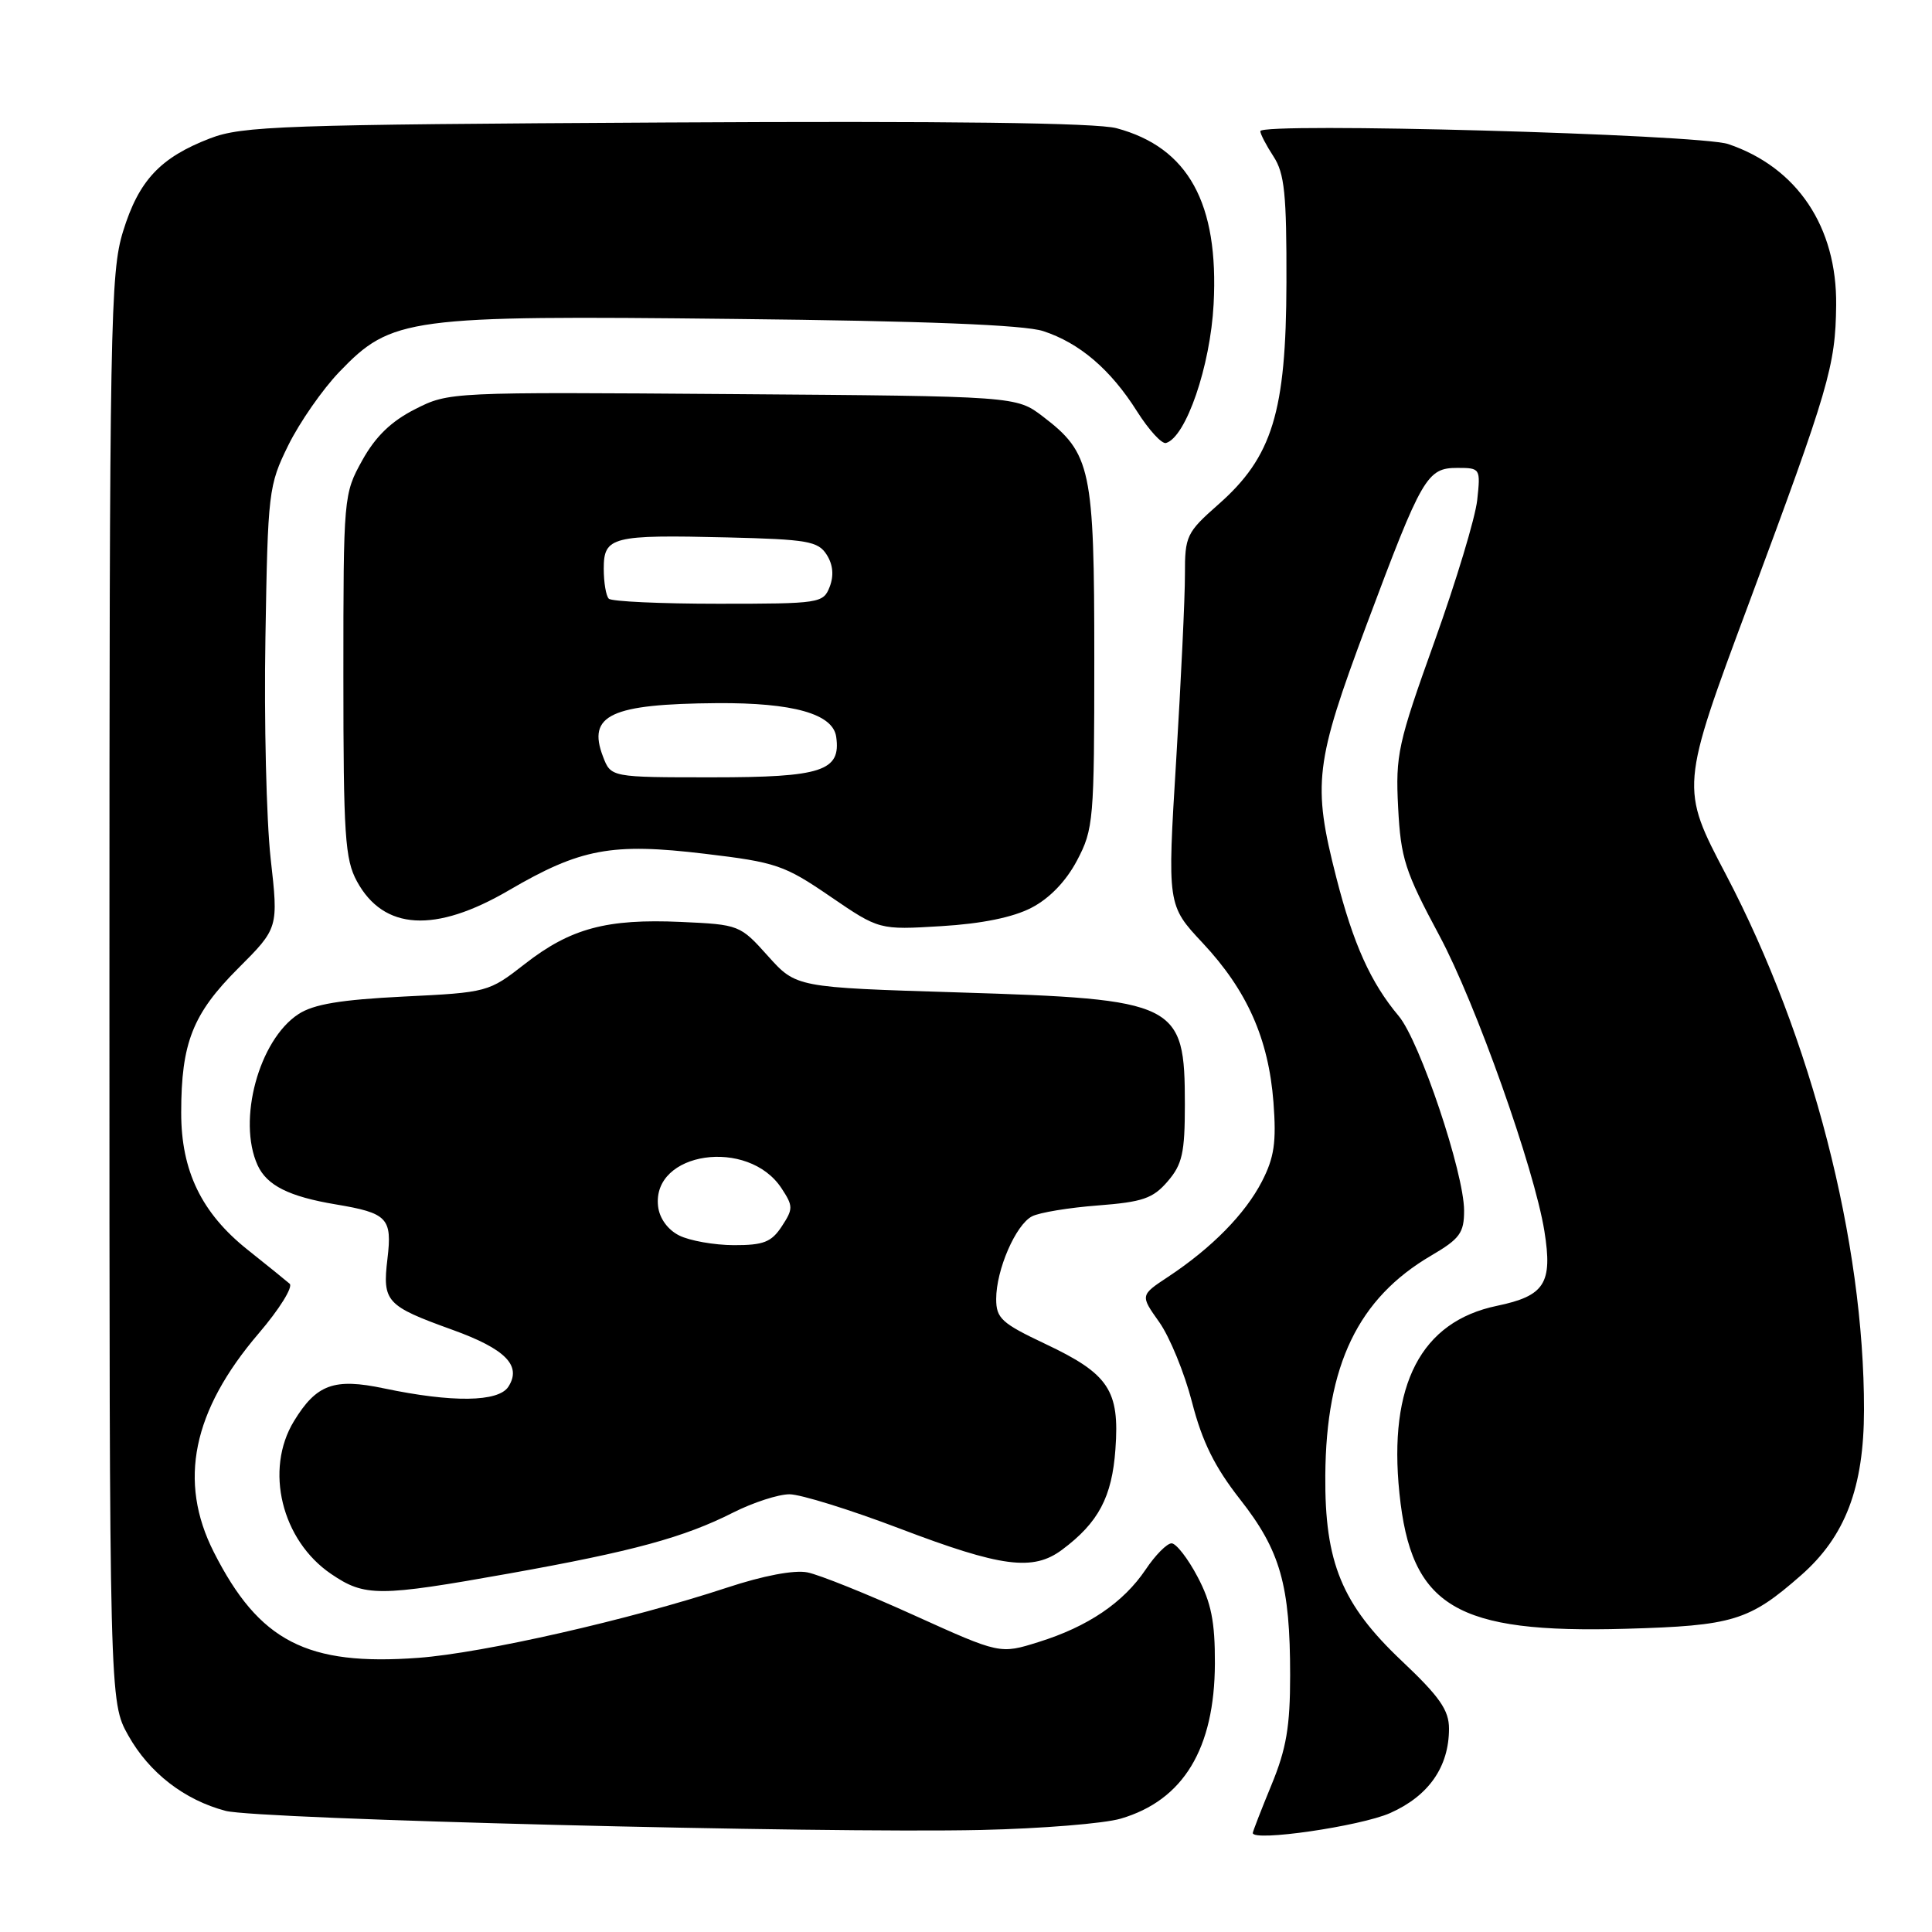 <?xml version="1.0" encoding="UTF-8" standalone="no"?>
<!DOCTYPE svg PUBLIC "-//W3C//DTD SVG 1.1//EN" "http://www.w3.org/Graphics/SVG/1.1/DTD/svg11.dtd" >
<svg xmlns="http://www.w3.org/2000/svg" xmlns:xlink="http://www.w3.org/1999/xlink" version="1.1" viewBox="0 0 256 256">
 <g >
 <path fill="currentColor"
d=" M 148.50 240.98 C 156.80 238.55 160.94 231.72 160.98 220.41 C 161.00 214.88 160.49 212.34 158.67 208.91 C 157.39 206.48 155.84 204.50 155.24 204.50 C 154.63 204.50 153.08 206.06 151.80 207.98 C 148.84 212.37 144.15 215.54 137.61 217.58 C 132.50 219.18 132.50 219.18 121.16 214.05 C 114.93 211.22 108.55 208.66 106.99 208.35 C 105.25 208.00 101.14 208.78 96.33 210.37 C 83.48 214.61 64.04 219.03 55.46 219.67 C 40.66 220.77 34.33 217.50 28.33 205.66 C 23.58 196.29 25.50 186.95 34.28 176.68 C 37.02 173.48 38.86 170.52 38.38 170.10 C 37.90 169.68 35.39 167.65 32.80 165.59 C 26.70 160.73 24.00 155.14 24.01 147.43 C 24.01 138.19 25.54 134.33 31.54 128.33 C 36.90 122.97 36.90 122.97 35.86 113.74 C 35.30 108.66 34.98 95.50 35.17 84.50 C 35.49 65.12 35.58 64.33 38.20 59.00 C 39.69 55.98 42.73 51.60 44.97 49.27 C 51.89 42.07 54.00 41.78 97.26 42.26 C 122.61 42.53 135.69 43.05 138.22 43.87 C 143.04 45.44 147.16 48.95 150.67 54.52 C 152.23 56.98 153.95 58.86 154.50 58.70 C 157.15 57.93 160.38 48.51 160.81 40.31 C 161.52 26.92 157.45 19.54 147.95 16.99 C 145.30 16.27 125.52 16.02 88.25 16.23 C 37.39 16.51 32.09 16.69 27.82 18.34 C 21.23 20.88 18.39 23.91 16.31 30.65 C 14.62 36.12 14.50 42.68 14.50 131.00 C 14.50 225.50 14.50 225.50 17.00 229.96 C 19.77 234.90 24.43 238.51 29.90 239.95 C 34.12 241.06 108.91 242.95 130.00 242.48 C 137.97 242.30 146.30 241.63 148.50 240.98 Z  M 184.20 240.24 C 189.31 237.97 192.00 234.12 192.00 229.05 C 192.00 226.60 190.76 224.82 185.72 220.06 C 177.80 212.57 175.52 207.04 175.61 195.50 C 175.71 180.86 179.96 172.04 189.64 166.37 C 193.43 164.15 194.00 163.37 194.00 160.42 C 194.00 155.42 188.13 137.95 185.33 134.62 C 181.62 130.20 179.32 125.10 177.06 116.25 C 173.89 103.84 174.22 101.15 181.08 82.78 C 188.44 63.11 189.08 62.00 193.12 62.00 C 196.15 62.00 196.19 62.07 195.74 66.25 C 195.49 68.59 192.94 77.03 190.08 85.00 C 185.23 98.52 184.90 100.01 185.26 107.00 C 185.61 113.74 186.16 115.46 190.74 124.00 C 195.54 132.96 203.31 154.84 204.64 163.13 C 205.75 170.06 204.69 171.71 198.35 173.03 C 188.30 175.12 183.95 183.47 185.43 197.85 C 186.97 212.92 192.89 216.46 215.45 215.82 C 229.65 215.42 231.78 214.76 238.64 208.74 C 244.51 203.59 246.98 197.11 246.99 186.82 C 247.02 164.54 240.05 137.53 228.72 115.93 C 222.64 104.36 222.64 104.36 231.74 79.93 C 242.37 51.36 243.21 48.49 243.30 40.45 C 243.42 30.07 238.14 22.18 229.00 19.09 C 225.16 17.79 167.00 16.18 167.00 17.38 C 167.00 17.76 167.79 19.27 168.75 20.74 C 170.21 22.98 170.49 25.73 170.46 37.46 C 170.42 54.61 168.59 60.55 161.44 66.84 C 157.22 70.56 157.00 71.02 157.01 76.13 C 157.02 79.08 156.49 90.15 155.85 100.72 C 154.67 119.94 154.67 119.94 159.37 124.96 C 165.25 131.25 168.09 137.64 168.74 146.05 C 169.14 151.36 168.85 153.36 167.21 156.55 C 164.99 160.86 160.56 165.36 154.79 169.18 C 151.08 171.63 151.08 171.63 153.60 175.18 C 154.99 177.14 156.95 181.92 157.95 185.80 C 159.30 191.04 160.95 194.38 164.33 198.69 C 169.66 205.48 170.95 210.03 170.95 222.00 C 170.95 228.76 170.45 231.73 168.48 236.50 C 167.12 239.80 166.01 242.67 166.00 242.88 C 165.99 244.06 180.24 241.99 184.20 240.24 Z  M 67.50 208.49 C 83.88 205.56 90.64 203.72 97.17 200.41 C 99.79 199.09 103.14 198.00 104.61 198.00 C 106.08 198.00 112.64 200.04 119.19 202.53 C 132.69 207.67 136.89 208.22 140.73 205.35 C 145.55 201.76 147.35 198.37 147.80 192.02 C 148.37 184.23 146.92 182.05 138.54 178.09 C 132.72 175.34 132.00 174.69 132.00 172.12 C 132.00 168.25 134.59 162.28 136.75 161.17 C 137.71 160.67 141.64 160.02 145.47 159.73 C 151.41 159.27 152.77 158.81 154.72 156.54 C 156.66 154.29 157.00 152.76 157.00 146.38 C 157.00 132.85 156.09 132.40 126.98 131.50 C 105.50 130.84 105.50 130.84 101.76 126.68 C 98.07 122.56 97.95 122.51 90.23 122.16 C 80.39 121.72 75.60 123.00 69.53 127.74 C 64.76 131.46 64.60 131.51 53.48 132.05 C 45.11 132.47 41.56 133.06 39.54 134.38 C 34.30 137.81 31.43 148.45 34.13 154.39 C 35.36 157.08 38.28 158.55 44.50 159.59 C 51.36 160.74 51.98 161.40 51.34 166.79 C 50.66 172.50 51.15 173.03 59.96 176.21 C 67.00 178.75 69.16 180.96 67.36 183.75 C 66.04 185.79 59.94 185.87 50.89 183.97 C 44.27 182.57 41.93 183.42 38.95 188.31 C 35.03 194.74 37.31 204.10 43.88 208.56 C 48.34 211.59 50.15 211.59 67.50 208.49 Z  M 136.68 120.28 C 139.06 119.05 141.26 116.77 142.71 114.02 C 144.90 109.87 145.00 108.70 145.00 87.24 C 145.00 62.09 144.57 60.06 138.19 55.19 C 134.66 52.50 134.66 52.50 97.08 52.22 C 59.66 51.94 59.48 51.94 55.00 54.22 C 51.84 55.82 49.75 57.84 48.00 61.00 C 45.53 65.45 45.50 65.77 45.50 89.50 C 45.50 110.71 45.71 113.88 47.30 116.79 C 50.84 123.28 57.66 123.68 67.43 117.97 C 76.91 112.43 81.06 111.65 93.40 113.13 C 102.82 114.25 103.94 114.63 110.00 118.78 C 116.50 123.22 116.50 123.22 124.72 122.72 C 130.08 122.40 134.25 121.55 136.68 120.28 Z  M 90.00 163.71 C 88.48 162.95 87.38 161.43 87.20 159.85 C 86.35 152.59 99.15 150.72 103.56 157.46 C 105.11 159.82 105.11 160.18 103.59 162.50 C 102.22 164.59 101.17 165.00 97.23 164.99 C 94.63 164.98 91.38 164.40 90.00 163.71 Z  M 79.90 100.25 C 77.79 94.74 80.91 93.28 95.00 93.17 C 105.10 93.10 110.37 94.59 110.80 97.63 C 111.45 102.17 108.91 103.00 94.40 103.00 C 80.95 103.00 80.95 103.00 79.90 100.25 Z  M 80.67 79.33 C 80.30 78.97 80.00 77.18 80.00 75.35 C 80.00 71.11 81.08 70.84 96.38 71.21 C 106.99 71.47 108.40 71.71 109.54 73.50 C 110.38 74.82 110.51 76.26 109.94 77.75 C 109.09 79.93 108.65 80.00 95.20 80.00 C 87.57 80.00 81.03 79.70 80.67 79.33 Z "/>
</g>
</svg>